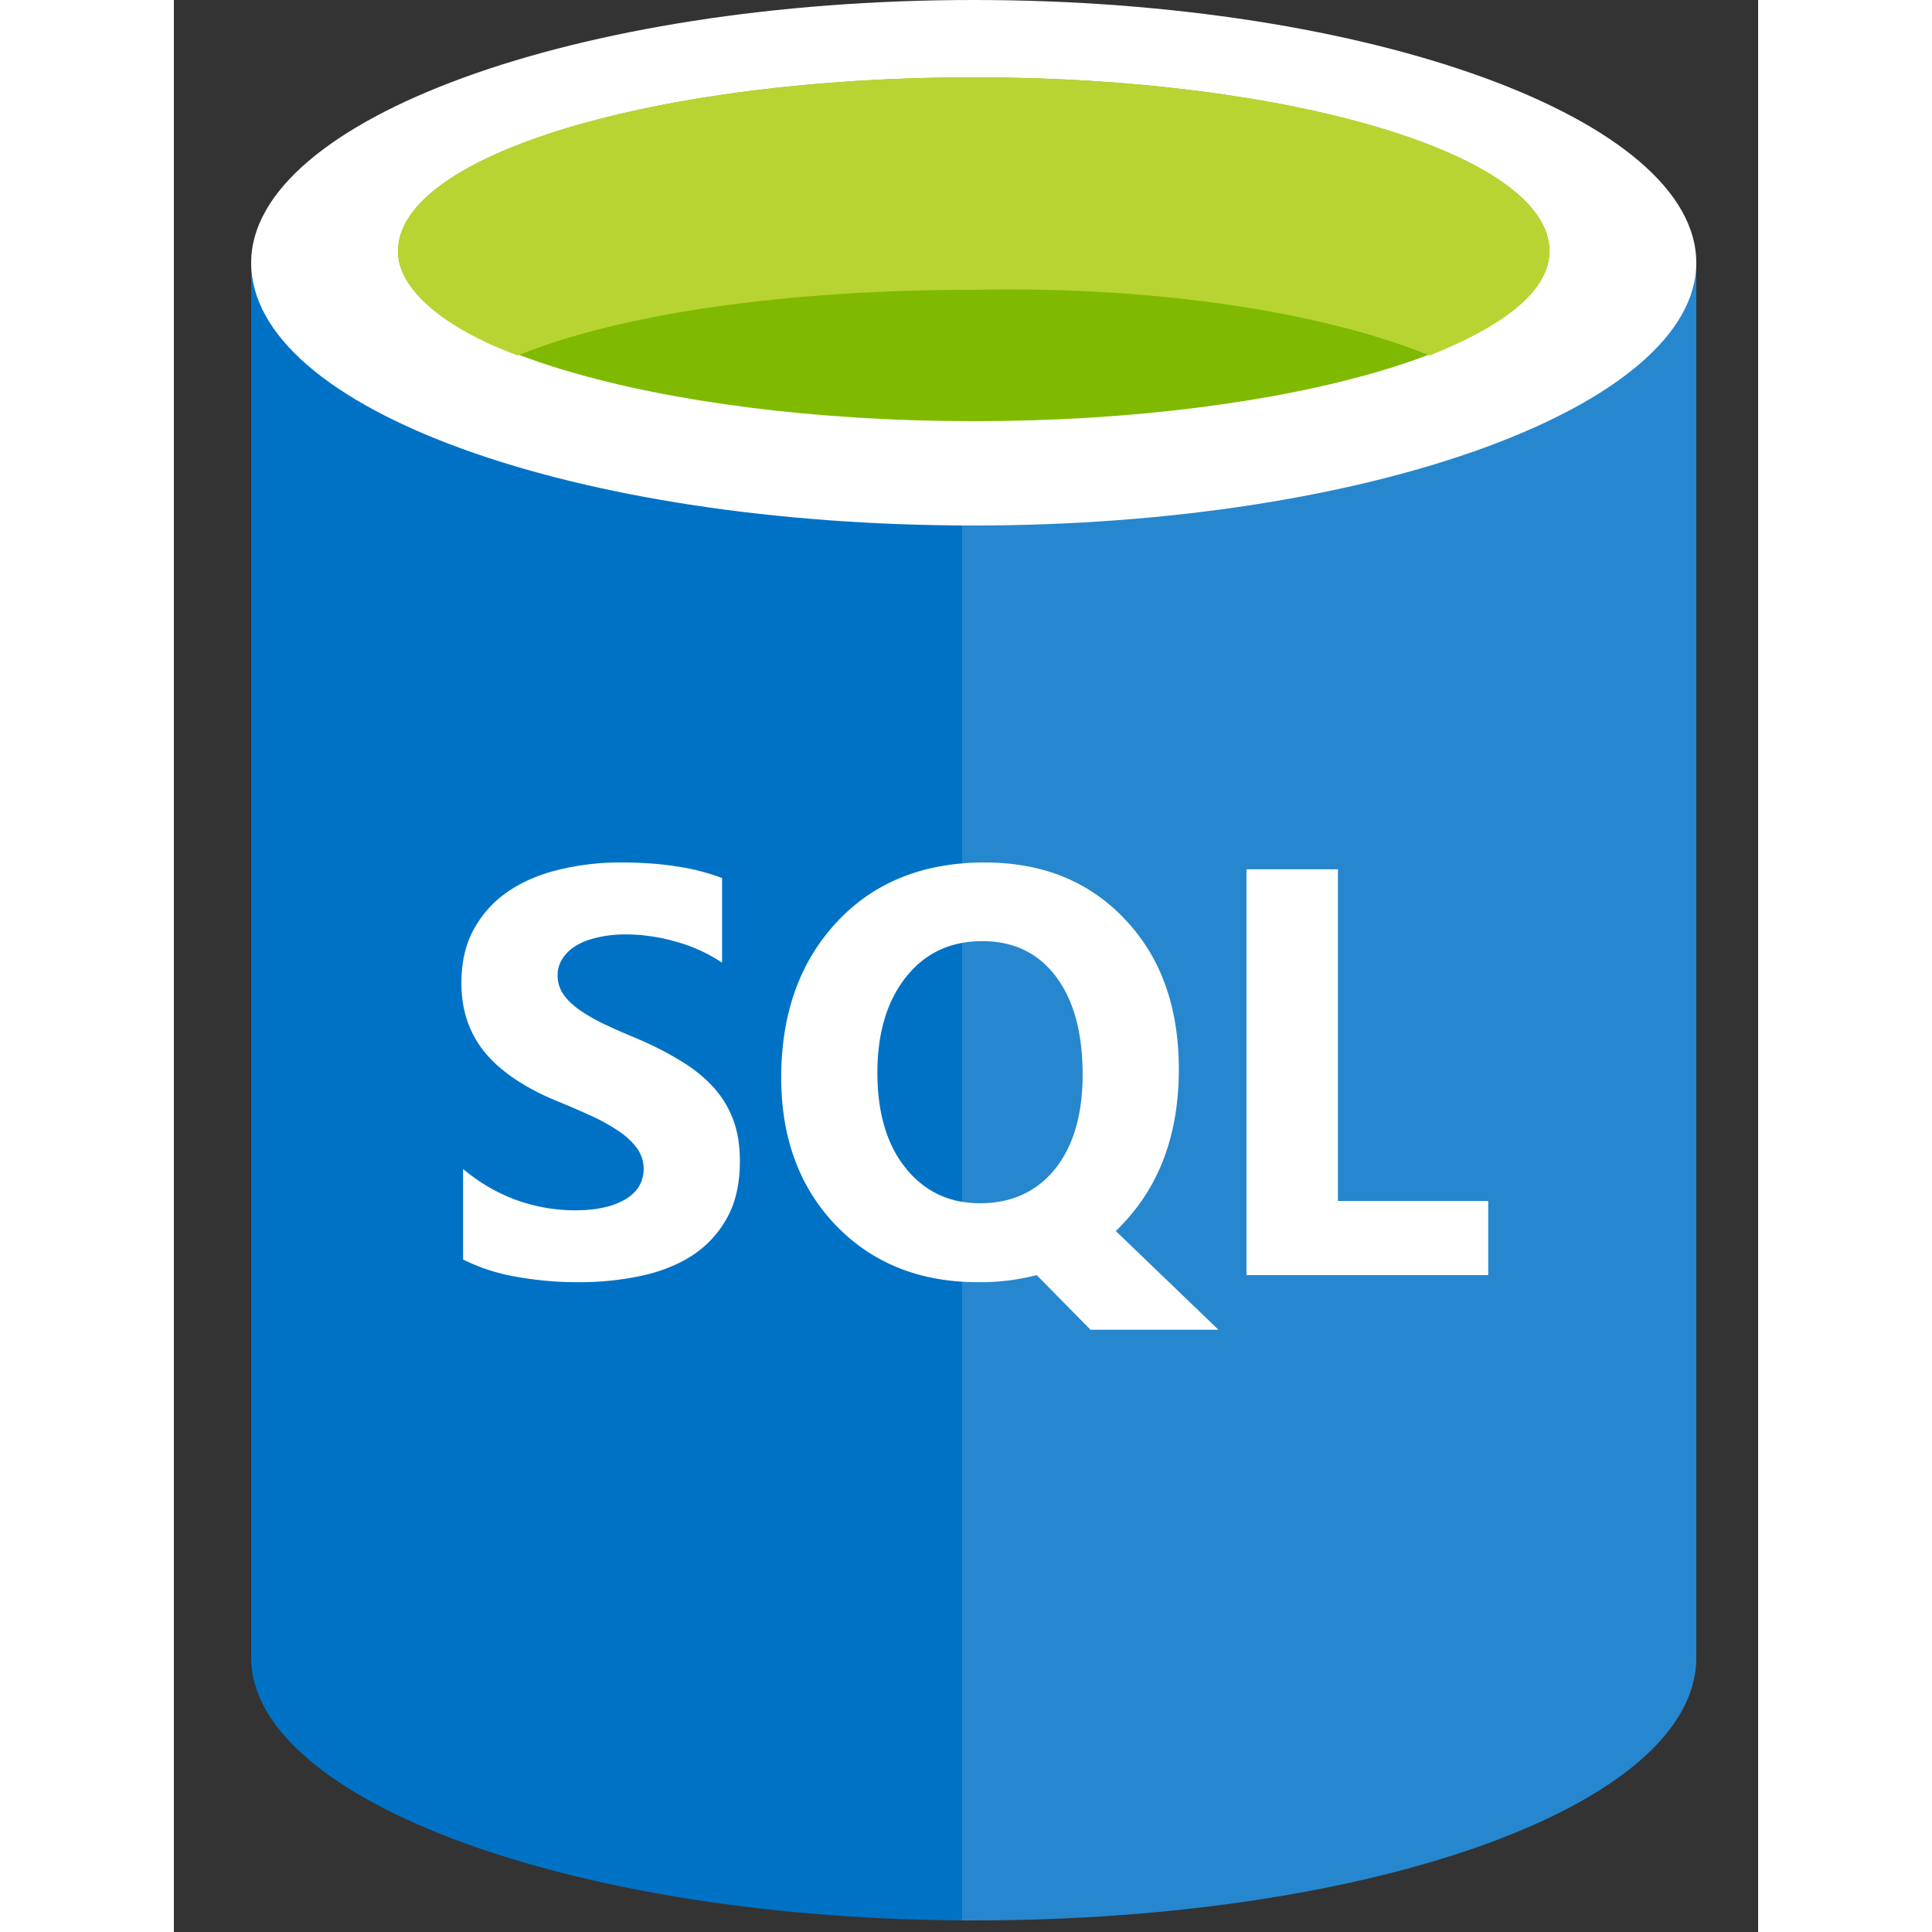 <svg xmlns="http://www.w3.org/2000/svg" viewBox="0 0 41 50" height="1em" width="1em">
  <rect x="0" y="0" width="41" height="50" fill="#333333" stroke="none"/>
  <path fill="none" d="M0 0h41v49.7H0z"/>
  <path fill="none" d="M2 0h37.4v49.7H2z"/>
  <path d="M2 6.8v36.1c0 3.7 8.4 6.8 18.7 6.8V6.8H2z" fill="#0072C6"/>
  <path d="M20.4 49.7h.3c10.4 0 18.7-3 18.7-6.8V6.8h-19v42.9z" fill="#0072C6"/>
  <path opacity=".15" d="M20.4 49.7h.3c10.4 0 18.7-3 18.7-6.8V6.8h-19v42.9z" fill="#fff"/>
  <path d="M39.4 6.8c0 3.7-8.4 6.8-18.7 6.8-10.3 0-18.7-3-18.7-6.8C2 3.1 10.4 0 20.7 0 31 0 39.4 3.1 39.4 6.8z" fill="#fff"/>
  <path d="M35.6 6.5c0 2.4-6.7 4.4-14.9 4.4S5.8 8.9 5.8 6.5C5.8 4 12.5 2 20.7 2s14.9 2 14.9 4.5z" fill="#7FBA00"/>
  <path d="M32.5 9.2c2-.8 3.1-1.7 3.1-2.7C35.6 4 28.9 2 20.7 2S5.8 4 5.8 6.5c0 1 1.2 2 3.1 2.7 2.7-1.1 7-1.7 11.8-1.7 4.8-.1 9.1.6 11.8 1.7z" fill="#B8D432"/>
  <path fill="none" d="M0 17h41v22H0z"/>
  <path d="M7.485 32.597v-2.344c.425.357.886.625 1.384.806a4.505 4.505 0 0 0 1.509.264c.298 0 .557-.027.776-.08a1.84 1.84 0 0 0 .557-.22c.151-.098.264-.21.337-.337a.91.91 0 0 0-.066-.974 1.873 1.873 0 0 0-.483-.447 4.82 4.82 0 0 0-.718-.396 24.958 24.958 0 0 0-.901-.388c-.82-.342-1.433-.76-1.839-1.253-.4-.493-.6-1.088-.6-1.787 0-.546.11-1.015.33-1.406.22-.395.517-.72.893-.974.38-.254.82-.44 1.318-.557a6.625 6.625 0 0 1 1.582-.183c.547 0 1.03.034 1.45.103a5.53 5.53 0 0 1 1.173.3v2.19a4.116 4.116 0 0 0-1.216-.55 4.54 4.54 0 0 0-.66-.138 4.558 4.558 0 0 0-.615-.044c-.268 0-.512.027-.732.08-.22.049-.405.12-.557.213a1.06 1.06 0 0 0-.351.336.772.772 0 0 0-.125.433.85.85 0 0 0 .14.476c.092.136.224.268.395.395.17.122.378.244.622.366.245.118.52.24.828.367.42.175.796.363 1.128.564.337.195.625.417.864.666a2.6 2.6 0 0 1 .55.857c.127.317.19.689.19 1.113 0 .586-.112 1.08-.337 1.48-.22.395-.52.718-.9.967-.382.244-.826.42-1.334.527a7.631 7.631 0 0 1-1.597.161 8.954 8.954 0 0 1-1.647-.146 4.963 4.963 0 0 1-1.348-.44zm13.33.586c-1.504 0-2.73-.488-3.677-1.465-.947-.986-1.42-2.263-1.42-3.83 0-1.656.48-2.998 1.442-4.029.957-1.025 2.232-1.538 3.823-1.538 1.5 0 2.71.491 3.633 1.473.928.976 1.392 2.27 1.392 3.881 0 1.646-.481 2.976-1.443 3.992a1.891 1.891 0 0 0-.095.102c-.03.03-.061.06-.095.088l2.658 2.557h-3.31L22.33 33a5.89 5.89 0 0 1-1.516.183zm.102-8.826c-.825 0-1.484.313-1.977.938-.488.62-.733 1.443-.733 2.468 0 1.04.245 1.863.733 2.468.488.606 1.128.909 1.919.909.815 0 1.462-.293 1.94-.88.48-.595.719-1.413.719-2.453 0-1.084-.232-1.931-.696-2.541-.46-.606-1.094-.909-1.904-.909zM34.014 33h-6.255V22.497h2.366v8.584h3.89V33z" fill="#fff"/>
</svg>

